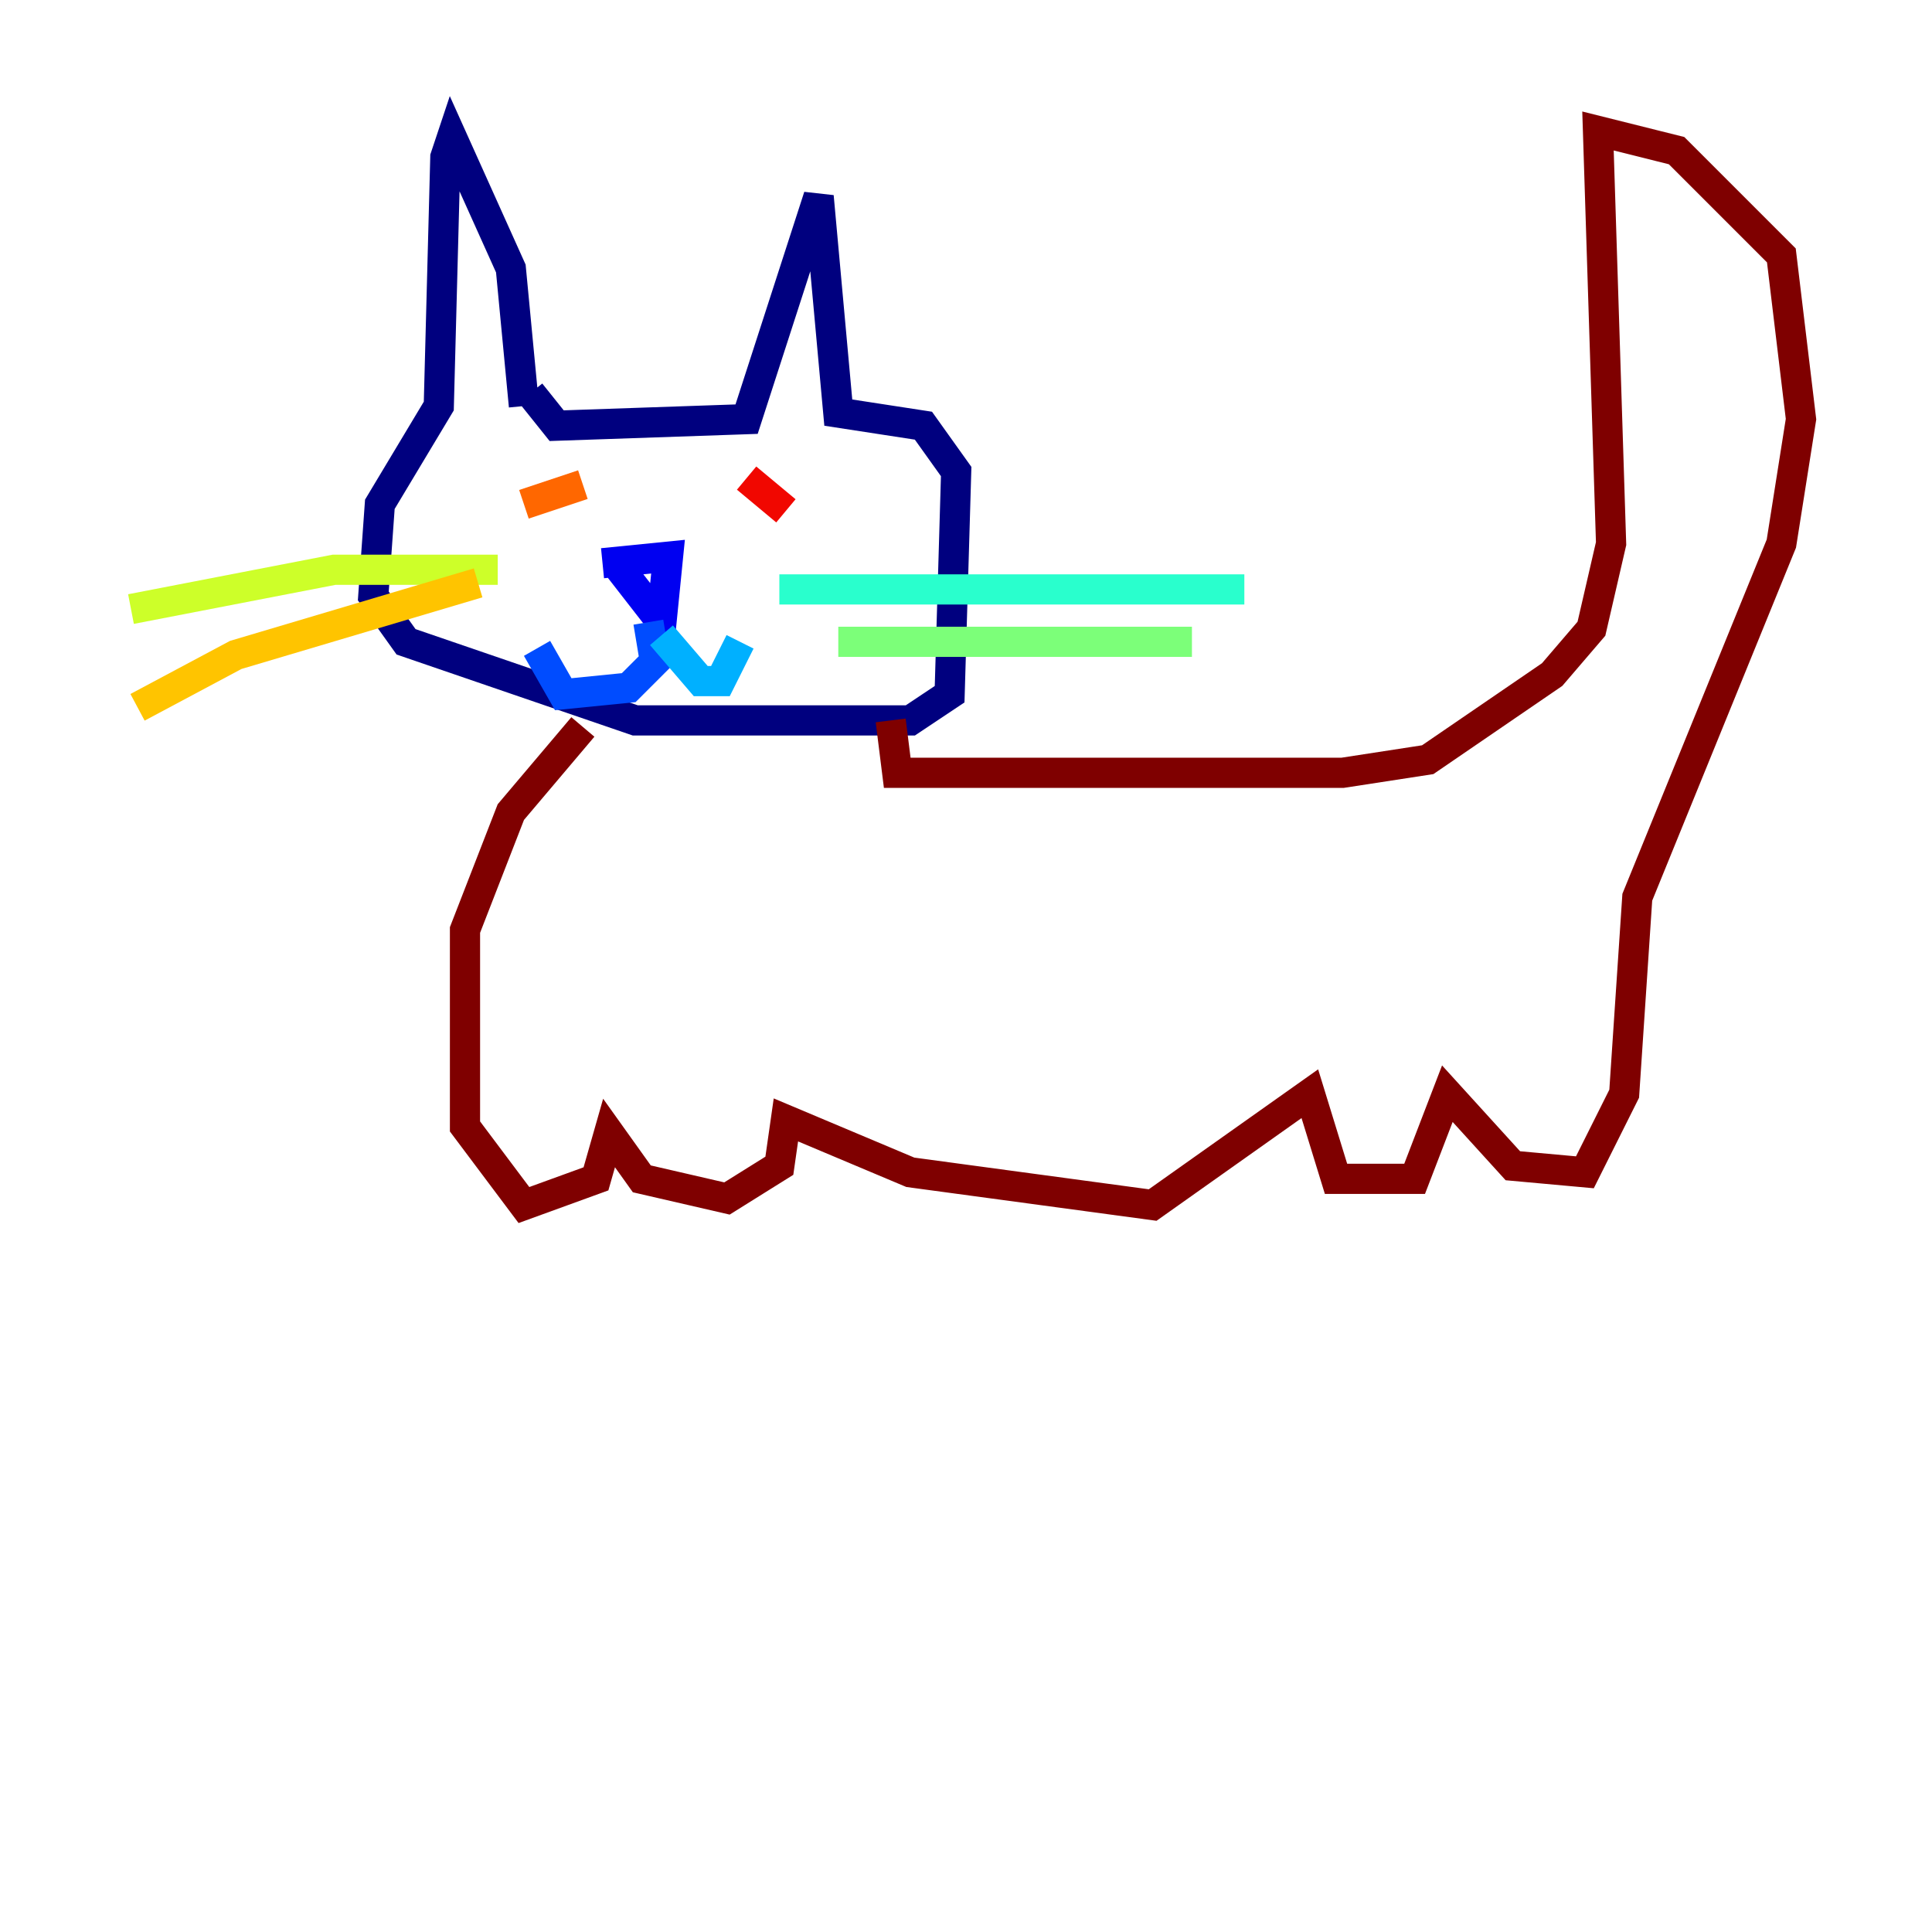 <?xml version="1.0" encoding="utf-8" ?>
<svg baseProfile="tiny" height="128" version="1.2" viewBox="0,0,128,128" width="128" xmlns="http://www.w3.org/2000/svg" xmlns:ev="http://www.w3.org/2001/xml-events" xmlns:xlink="http://www.w3.org/1999/xlink"><defs /><polyline fill="none" points="34.712,26.902 33.844,17.79 29.939,9.112 29.505,10.414 29.071,26.902 25.166,33.41 24.732,39.485 26.902,42.522 42.088,47.729 60.312,47.729 62.915,45.993 63.349,31.241 61.18,28.203 55.539,27.336 54.237,13.017 49.464,27.77 36.881,28.203 35.146,26.034" stroke="#00007f" stroke-width="2" /><polyline fill="none" points="40.786,37.315 43.824,41.22 44.258,36.881 39.919,37.315" stroke="#0000f1" stroke-width="2" /><polyline fill="none" points="42.956,41.22 43.39,43.824 41.654,45.559 37.315,45.993 35.58,42.956" stroke="#004cff" stroke-width="2" /><polyline fill="none" points="43.824,42.088 46.427,45.125 47.729,45.125 49.031,42.522" stroke="#00b0ff" stroke-width="2" /><polyline fill="none" points="51.634,39.051 82.441,39.051" stroke="#29ffcd" stroke-width="2" /><polyline fill="none" points="55.539,42.522 78.969,42.522" stroke="#7cff79" stroke-width="2" /><polyline fill="none" points="32.976,37.749 22.129,37.749 8.678,40.352" stroke="#cdff29" stroke-width="2" /><polyline fill="none" points="31.675,38.617 15.62,43.39 9.112,46.861" stroke="#ffc400" stroke-width="2" /><polyline fill="none" points="34.712,33.41 38.617,32.108" stroke="#ff6700" stroke-width="2" /><polyline fill="none" points="49.464,31.675 52.068,33.844" stroke="#f10700" stroke-width="2" /><polyline fill="none" points="38.617,48.163 33.844,53.803 30.807,61.614 30.807,74.63 34.712,79.837 39.485,78.102 40.352,75.064 42.522,78.102 48.163,79.403 51.634,77.234 52.068,74.197 60.312,77.668 76.366,79.837 86.78,72.461 88.515,78.102 93.722,78.102 95.891,72.461 100.231,77.234 105.003,77.668 107.607,72.461 108.475,59.444 118.02,36.014 119.322,27.77 118.02,16.922 111.078,9.98 105.871,8.678 106.739,36.014 105.437,41.654 102.834,44.691 94.59,50.332 88.949,51.2 59.444,51.2 59.01,47.729" stroke="#7f0000" stroke-width="2" /></svg>